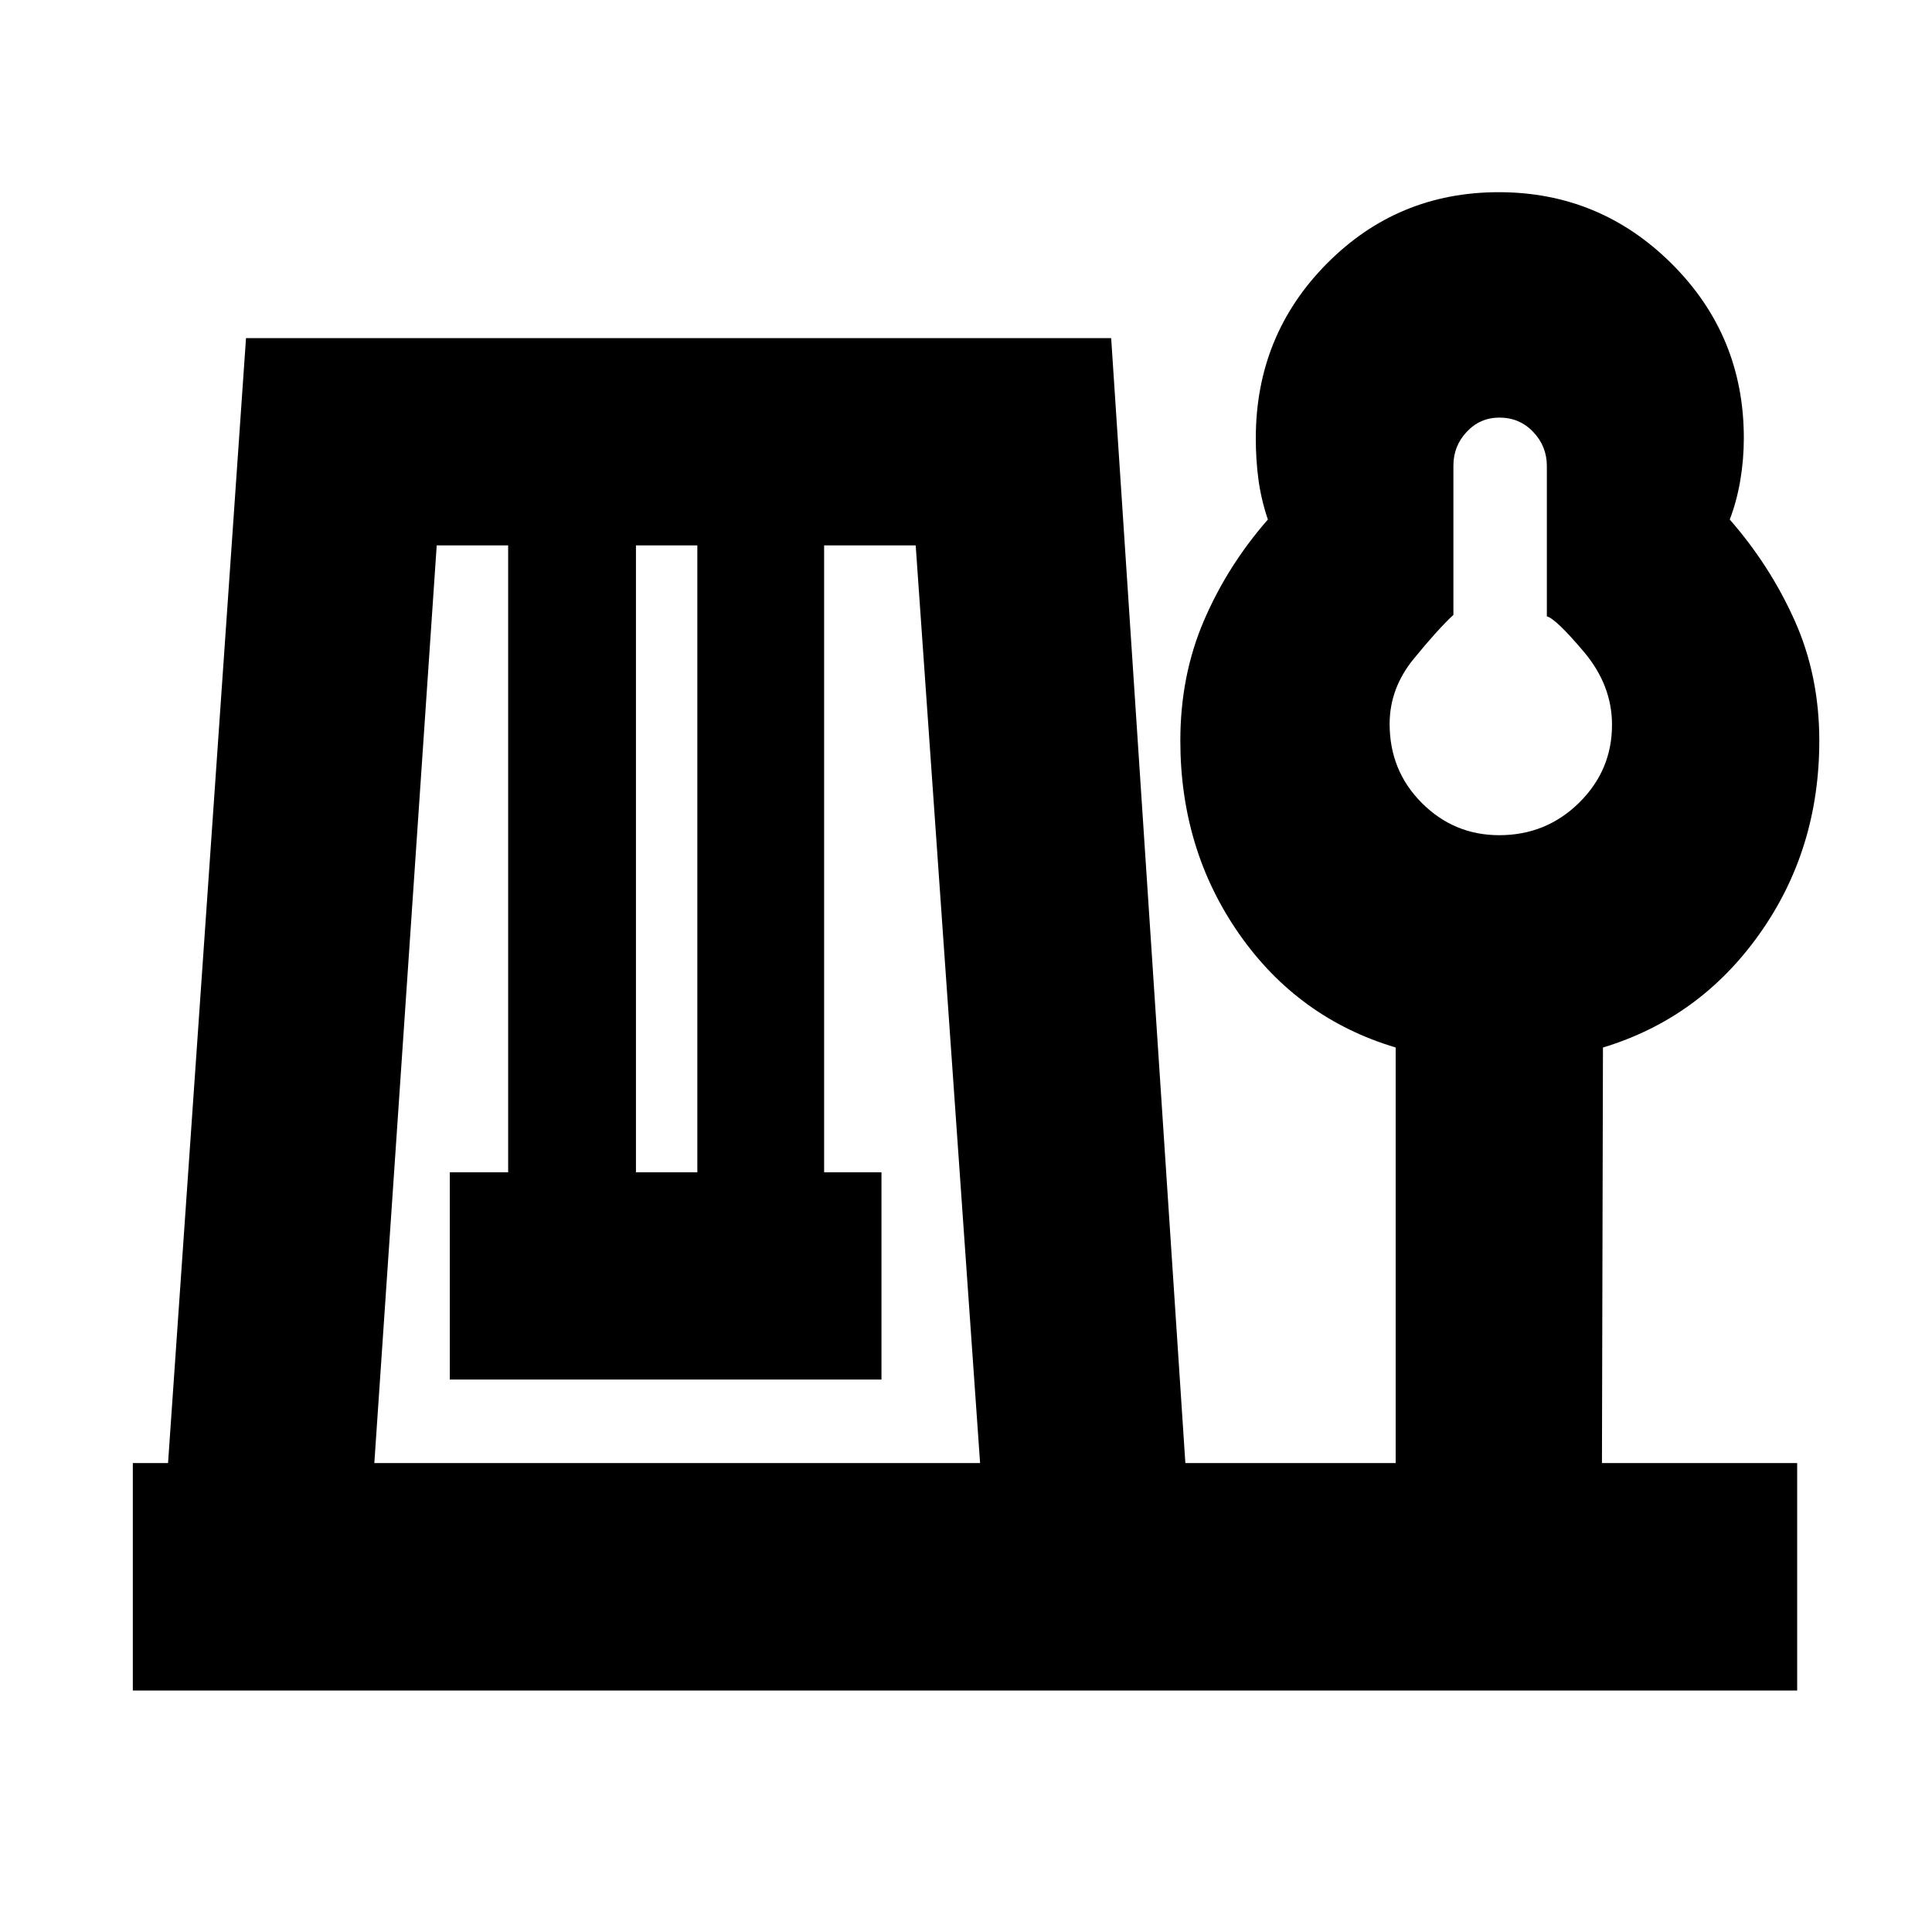 <svg xmlns="http://www.w3.org/2000/svg" height="20" viewBox="0 -960 960 960" width="20"><path d="M66-120v-113h17.5l38.74-559h429.89L589-233h104.5v-206.5Q645-454 615.75-495.89q-29.25-41.9-29.25-96.06 0-32.39 11.75-59.72T630-701.84q-3.33-9.87-4.67-19.75-1.33-9.87-1.33-20.65 0-51.09 35.21-86.68 35.2-35.58 85.5-35.58 50.29 0 86.04 35.64 35.75 35.63 35.75 86.54 0 10.73-1.78 21.15-1.78 10.42-5.22 19.33 20 22.84 32.25 50.17Q904-624.34 904-591.94q0 54.16-29.75 96.05T796.5-439.5L796-233h97v113H66Zm120-113h301l-32-456h-45.5v311.5H438v103H223.5v-103h29V-689H217l-31 456Zm130-144.5h30.5V-689H316v311.5ZM744.96-545q23.29 0 39.67-16.11Q801-577.23 801-599.85q0-19.65-13.91-36.17-13.91-16.51-18.47-17.72v-74.71q0-9.8-6.77-16.92-6.78-7.13-16.8-7.13-9.6 0-16.23 7.06-6.63 7.06-6.63 16.75v74.21q-7.67 7.12-19.68 21.8T690.5-600.3q0 23.29 16 39.29 16 16.01 38.46 16.01Zm1.04-55Z"/></svg>